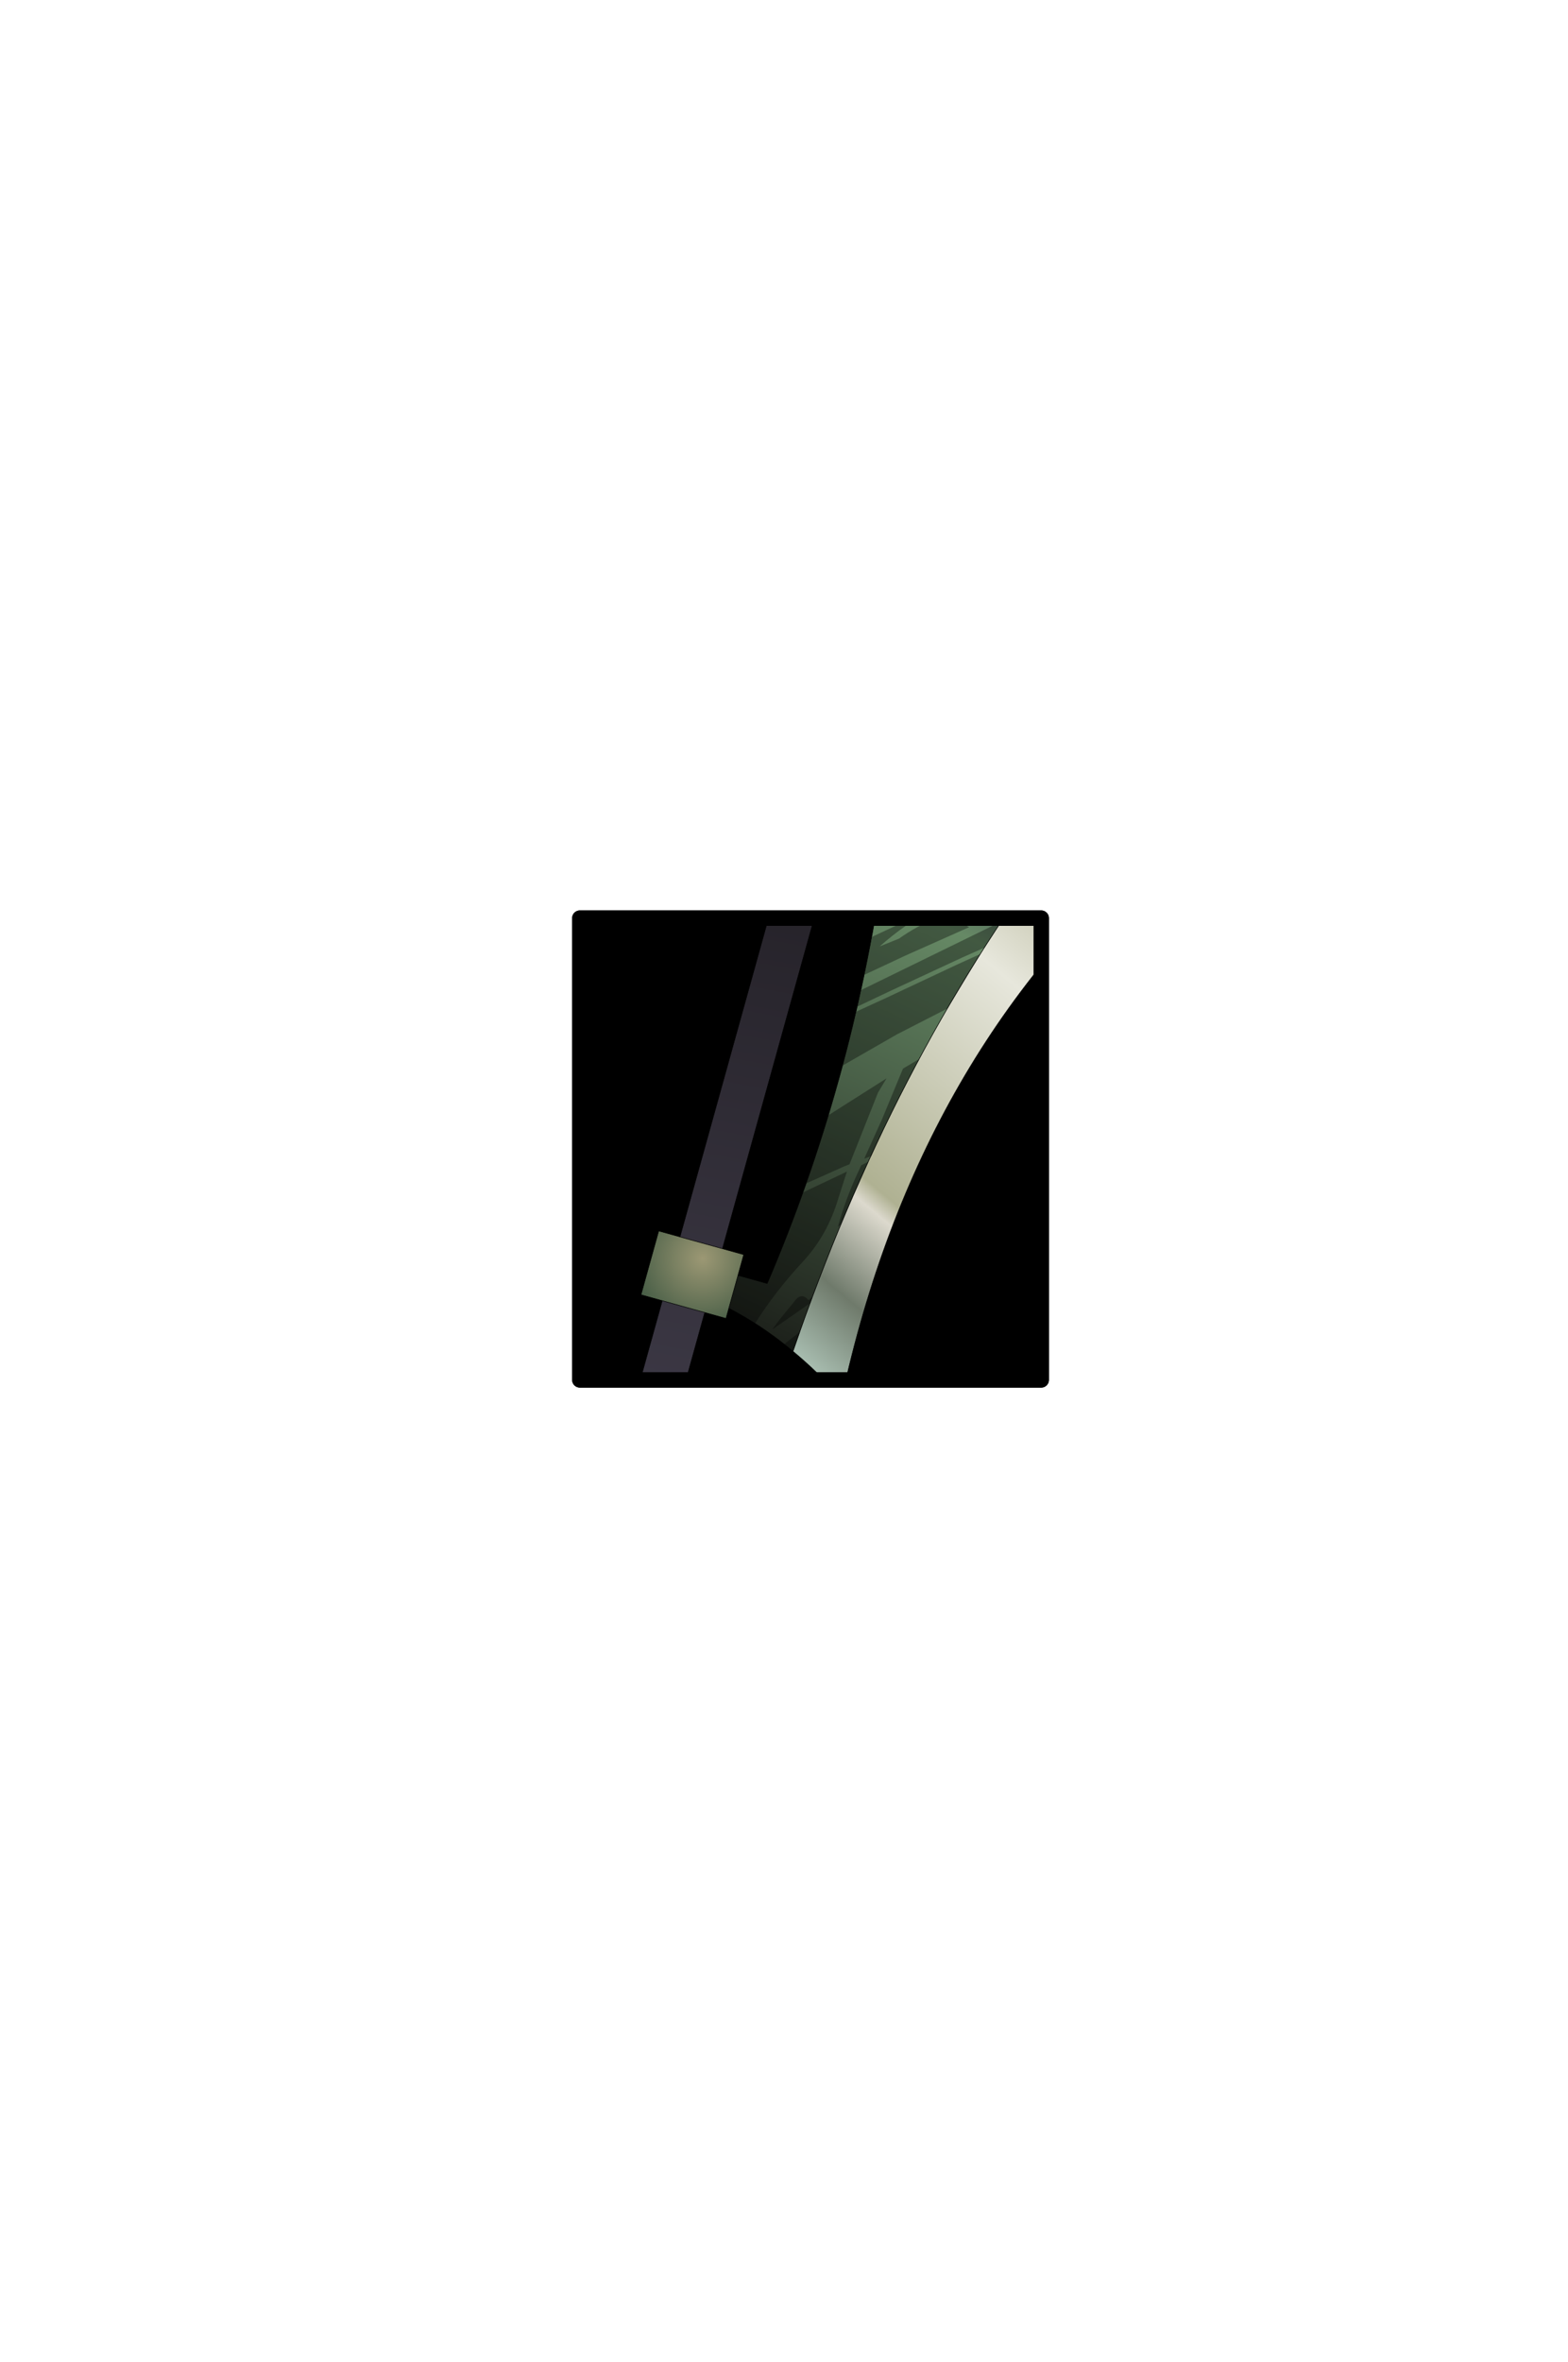 <?xml version="1.0" encoding="UTF-8" standalone="no"?>
<svg xmlns:ffdec="https://www.free-decompiler.com/flash" xmlns:xlink="http://www.w3.org/1999/xlink" ffdec:objectType="frame" height="306.9px" width="203.9px" xmlns="http://www.w3.org/2000/svg">
  <g transform="matrix(2.0, 0.0, 0.0, 2.0, 105.4, 149.3)">
    <use ffdec:characterId="1928" height="31.0" transform="matrix(1.0, 0.0, 0.0, 1.0, -15.5, -15.5)" width="31.0" xlink:href="#shape0"/>
    <clipPath id="clipPath0" transform="matrix(1.0, 0.0, 0.0, 1.0, 0.0, 0.0)">
      <path d="M15.0 -15.0 L15.0 15.0 -15.0 15.0 -15.0 -15.0 15.0 -15.0" fill="#33cc33" fill-rule="evenodd" stroke="none"/>
      <path d="M15.0 -15.0 L15.0 15.0 -15.0 15.0 -15.0 -15.0 15.0 -15.0 Z" fill="none" stroke="#000000" stroke-linecap="round" stroke-linejoin="round" stroke-width="1.0"/>
    </clipPath>
    <g clip-path="url(#clipPath0)">
      <use ffdec:characterId="1494" height="104.55" transform="matrix(0.691, 0.192, -0.192, 0.691, 3.386, -42.389)" width="34.65" xlink:href="#sprite0"/>
    </g>
    <use ffdec:characterId="1912" height="31.0" transform="matrix(1.0, 0.0, 0.0, 1.0, -15.5, -15.5)" width="31.0" xlink:href="#shape3"/>
  </g>
  <defs>
    <g id="shape0" transform="matrix(1.0, 0.0, 0.0, 1.0, 15.5, 15.5)">
      <path d="M15.0 15.0 L-15.0 15.0 -15.0 -15.0 15.0 -15.0 15.0 15.0" fill="#000000" fill-rule="evenodd" stroke="none"/>
      <path d="M15.0 15.0 L-15.0 15.0 -15.0 -15.0 15.0 -15.0 15.0 15.0 Z" fill="none" stroke="#000000" stroke-linecap="round" stroke-linejoin="round" stroke-width="1.0"/>
    </g>
    <g id="sprite0" transform="matrix(1.0, 0.0, 0.0, 1.0, 4.0, 79.65)">
      <use ffdec:characterId="1493" height="104.55" transform="matrix(1.0, 0.0, 0.0, 1.0, -4.0, -79.65)" width="34.65" xlink:href="#shape2"/>
    </g>
    <g id="shape2" transform="matrix(1.0, 0.0, 0.0, 1.0, 4.0, 79.65)">
      <path d="M2.0 -51.1 L2.0 24.9 -2.0 24.9 -2.0 -51.1 2.0 -51.1" fill="url(#gradient0)" fill-rule="evenodd" stroke="none"/>
      <path d="M-0.45 -79.65 L2.3 -52.4 -2.75 -52.1 -0.45 -79.65" fill="url(#gradient1)" fill-rule="evenodd" stroke="none"/>
      <path d="M-0.45 -79.65 L2.3 -52.4 -2.75 -52.1 -0.45 -79.65 M2.0 -51.1 L2.0 24.9 -2.0 24.9 -2.0 -51.1 2.0 -51.1 Z" fill="none" stroke="#000000" stroke-linecap="round" stroke-linejoin="round" stroke-width="0.05"/>
      <path d="M21.3 -53.9 Q25.75 -55.15 30.65 -56.9 14.15 -32.85 16.05 -0.4 13.35 -2.15 10.65 -3.35 12.25 -30.95 21.3 -53.9" fill="url(#gradient2)" fill-rule="evenodd" stroke="none"/>
      <path d="M10.65 -3.35 Q5.05 -5.9 -0.75 -6.15 L-0.75 -8.65 6.75 -8.65 Q9.35 -27.95 6.75 -48.15 L0.5 -48.15 0.5 -51.15 Q9.5 -50.7 21.3 -53.9 12.25 -30.95 10.65 -3.35" fill="url(#gradient3)" fill-rule="evenodd" stroke="none"/>
      <path d="M10.65 -3.35 Q5.05 -5.9 -0.75 -6.15 L-0.75 -8.65 6.75 -8.65 Q9.35 -27.95 6.75 -48.15 L0.5 -48.15 0.5 -51.15 Q9.5 -50.7 21.3 -53.9 25.75 -55.15 30.65 -56.9 14.15 -32.85 16.05 -0.4 13.35 -2.15 10.65 -3.35 12.25 -30.95 21.3 -53.9" fill="none" stroke="#000000" stroke-linecap="round" stroke-linejoin="round" stroke-width="0.05"/>
      <path d="M12.2 -51.9 L10.4 -50.45 6.8 -47.85 6.75 -48.15 0.5 -48.15 0.5 -51.15 12.2 -51.9 M18.35 -53.15 Q13.15 -49.5 8.45 -45.3 L7.2 -44.2 7.0 -46.3 Q10.05 -48.7 13.35 -50.75 L16.7 -52.8 18.35 -53.15 M20.95 -53.0 Q18.1 -50.2 14.85 -47.75 L13.05 -46.25 12.6 -46.0 11.65 -45.2 10.45 -44.2 Q9.45 -43.3 8.45 -43.2 L15.3 -49.0 21.05 -53.25 20.95 -53.0 M8.75 -5.9 L9.5 -7.6 Q9.9 -8.8 10.75 -8.2 L11.05 -8.6 11.0 -8.0 8.3 -4.75 8.75 -5.9 M11.0 -20.35 L10.9 -17.85 Q10.85 -14.3 9.3 -11.35 7.65 -8.15 6.65 -4.85 3.0 -6.0 -0.75 -6.15 L-0.75 -8.65 6.75 -8.65 7.65 -17.45 11.0 -20.35 M11.55 -15.3 Q11.55 -17.85 11.95 -20.35 L12.1 -21.25 12.65 -21.75 11.75 -15.6 11.55 -15.3 M12.2 -29.45 L11.8 -28.0 11.05 -21.05 10.65 -20.75 7.75 -18.35 8.0 -24.8 12.2 -29.45 M12.8 -25.8 L13.4 -30.7 14.6 -31.95 Q13.5 -27.2 12.75 -22.3 L12.2 -21.9 12.8 -25.8 M15.55 -41.05 L17.4 -42.6 15.85 -37.05 12.05 -33.55 8.05 -29.5 7.95 -34.55 10.2 -36.45 15.55 -41.05 M14.85 -45.05 L14.95 -44.85 15.75 -44.65 10.9 -40.65 7.75 -37.95 7.5 -41.45 12.35 -45.6 Q10.05 -43.35 8.4 -40.8 L9.9 -41.95 Q11.15 -43.5 12.75 -44.7 L15.2 -46.35 15.1 -46.2 14.9 -45.8 14.85 -45.45 14.85 -45.05 M18.0 -45.55 L18.4 -45.9 17.6 -43.25 15.9 -41.85 10.5 -37.25 7.9 -35.0 7.85 -36.55 18.0 -45.55 M18.85 -47.2 L18.8 -47.1 18.6 -46.9 18.85 -47.2 M10.65 -3.35 L9.7 -3.75 10.8 -5.25 10.65 -3.35" fill="#000000" fill-opacity="0.353" fill-rule="evenodd" stroke="none"/>
      <path d="M4.0 -47.1 L-4.0 -47.1 -4.0 -53.1 4.0 -53.1 4.0 -47.1" fill="url(#gradient4)" fill-rule="evenodd" stroke="none"/>
      <path d="M4.0 -4.6 L-4.0 -4.6 -4.0 -10.6 4.0 -10.6 4.0 -4.6" fill="url(#gradient5)" fill-rule="evenodd" stroke="none"/>
      <path d="M4.0 -4.6 L-4.0 -4.6 -4.0 -10.6 4.0 -10.6 4.0 -4.6 M4.0 -47.1 L-4.0 -47.1 -4.0 -53.1 4.0 -53.1 4.0 -47.1 Z" fill="none" stroke="#000000" stroke-linecap="round" stroke-linejoin="round" stroke-width="0.05"/>
    </g>
    <linearGradient gradientTransform="matrix(-0.005, -0.046, 0.008, -7.0E-4, 0.05, -13.1)" gradientUnits="userSpaceOnUse" id="gradient0" spreadMethod="pad" x1="-819.2" x2="819.2">
      <stop offset="0.0" stop-color="#454150"/>
      <stop offset="1.0" stop-color="#221f25"/>
    </linearGradient>
    <linearGradient gradientTransform="matrix(-4.0E-4, -0.017, 0.002, -1.0E-4, -0.1, -65.9)" gradientUnits="userSpaceOnUse" id="gradient1" spreadMethod="pad" x1="-819.2" x2="819.2">
      <stop offset="0.0" stop-color="#9f9f79"/>
      <stop offset="0.29" stop-color="#dcd9cd"/>
      <stop offset="0.541" stop-color="#6f7a6b"/>
      <stop offset="1.0" stop-color="#a8bdb0"/>
    </linearGradient>
    <linearGradient gradientTransform="matrix(-0.016, 0.031, -0.011, -0.005, 20.2, -30.2)" gradientUnits="userSpaceOnUse" id="gradient2" spreadMethod="pad" x1="-819.2" x2="819.2">
      <stop offset="0.0" stop-color="#9f9f79"/>
      <stop offset="0.325" stop-color="#e7e7dc"/>
      <stop offset="0.714" stop-color="#afb192"/>
      <stop offset="0.745" stop-color="#dcd9cd"/>
      <stop offset="0.878" stop-color="#6f7a6b"/>
      <stop offset="1.0" stop-color="#a8bdb0"/>
    </linearGradient>
    <linearGradient gradientTransform="matrix(-0.004, 0.031, -0.012, -0.002, 7.8, -29.75)" gradientUnits="userSpaceOnUse" id="gradient3" spreadMethod="pad" x1="-819.2" x2="819.2">
      <stop offset="0.0" stop-color="#3e3c55"/>
      <stop offset="0.204" stop-color="#668965"/>
      <stop offset="1.0" stop-color="#1d211b"/>
    </linearGradient>
    <radialGradient cx="0" cy="0" gradientTransform="matrix(0.009, 0.0, 0.0, 0.009, -1.5, -52.0)" gradientUnits="userSpaceOnUse" id="gradient4" r="819.2" spreadMethod="pad">
      <stop offset="0.0" stop-color="#9c9874"/>
      <stop offset="1.0" stop-color="#455c45"/>
    </radialGradient>
    <radialGradient cx="0" cy="0" gradientTransform="matrix(0.008, 0.0, 0.0, 0.008, 0.5, -9.25)" gradientUnits="userSpaceOnUse" id="gradient5" r="819.2" spreadMethod="pad">
      <stop offset="0.0" stop-color="#9c9874"/>
      <stop offset="1.0" stop-color="#455c45"/>
    </radialGradient>
    <g id="shape3" transform="matrix(1.0, 0.0, 0.0, 1.0, 15.5, 15.5)">
      <path d="M15.0 15.0 L-15.0 15.0 -15.0 -15.0 15.0 -15.0 15.0 15.0 Z" fill="none" stroke="#000000" stroke-linecap="round" stroke-linejoin="round" stroke-width="1.0"/>
    </g>
  </defs>
</svg>

